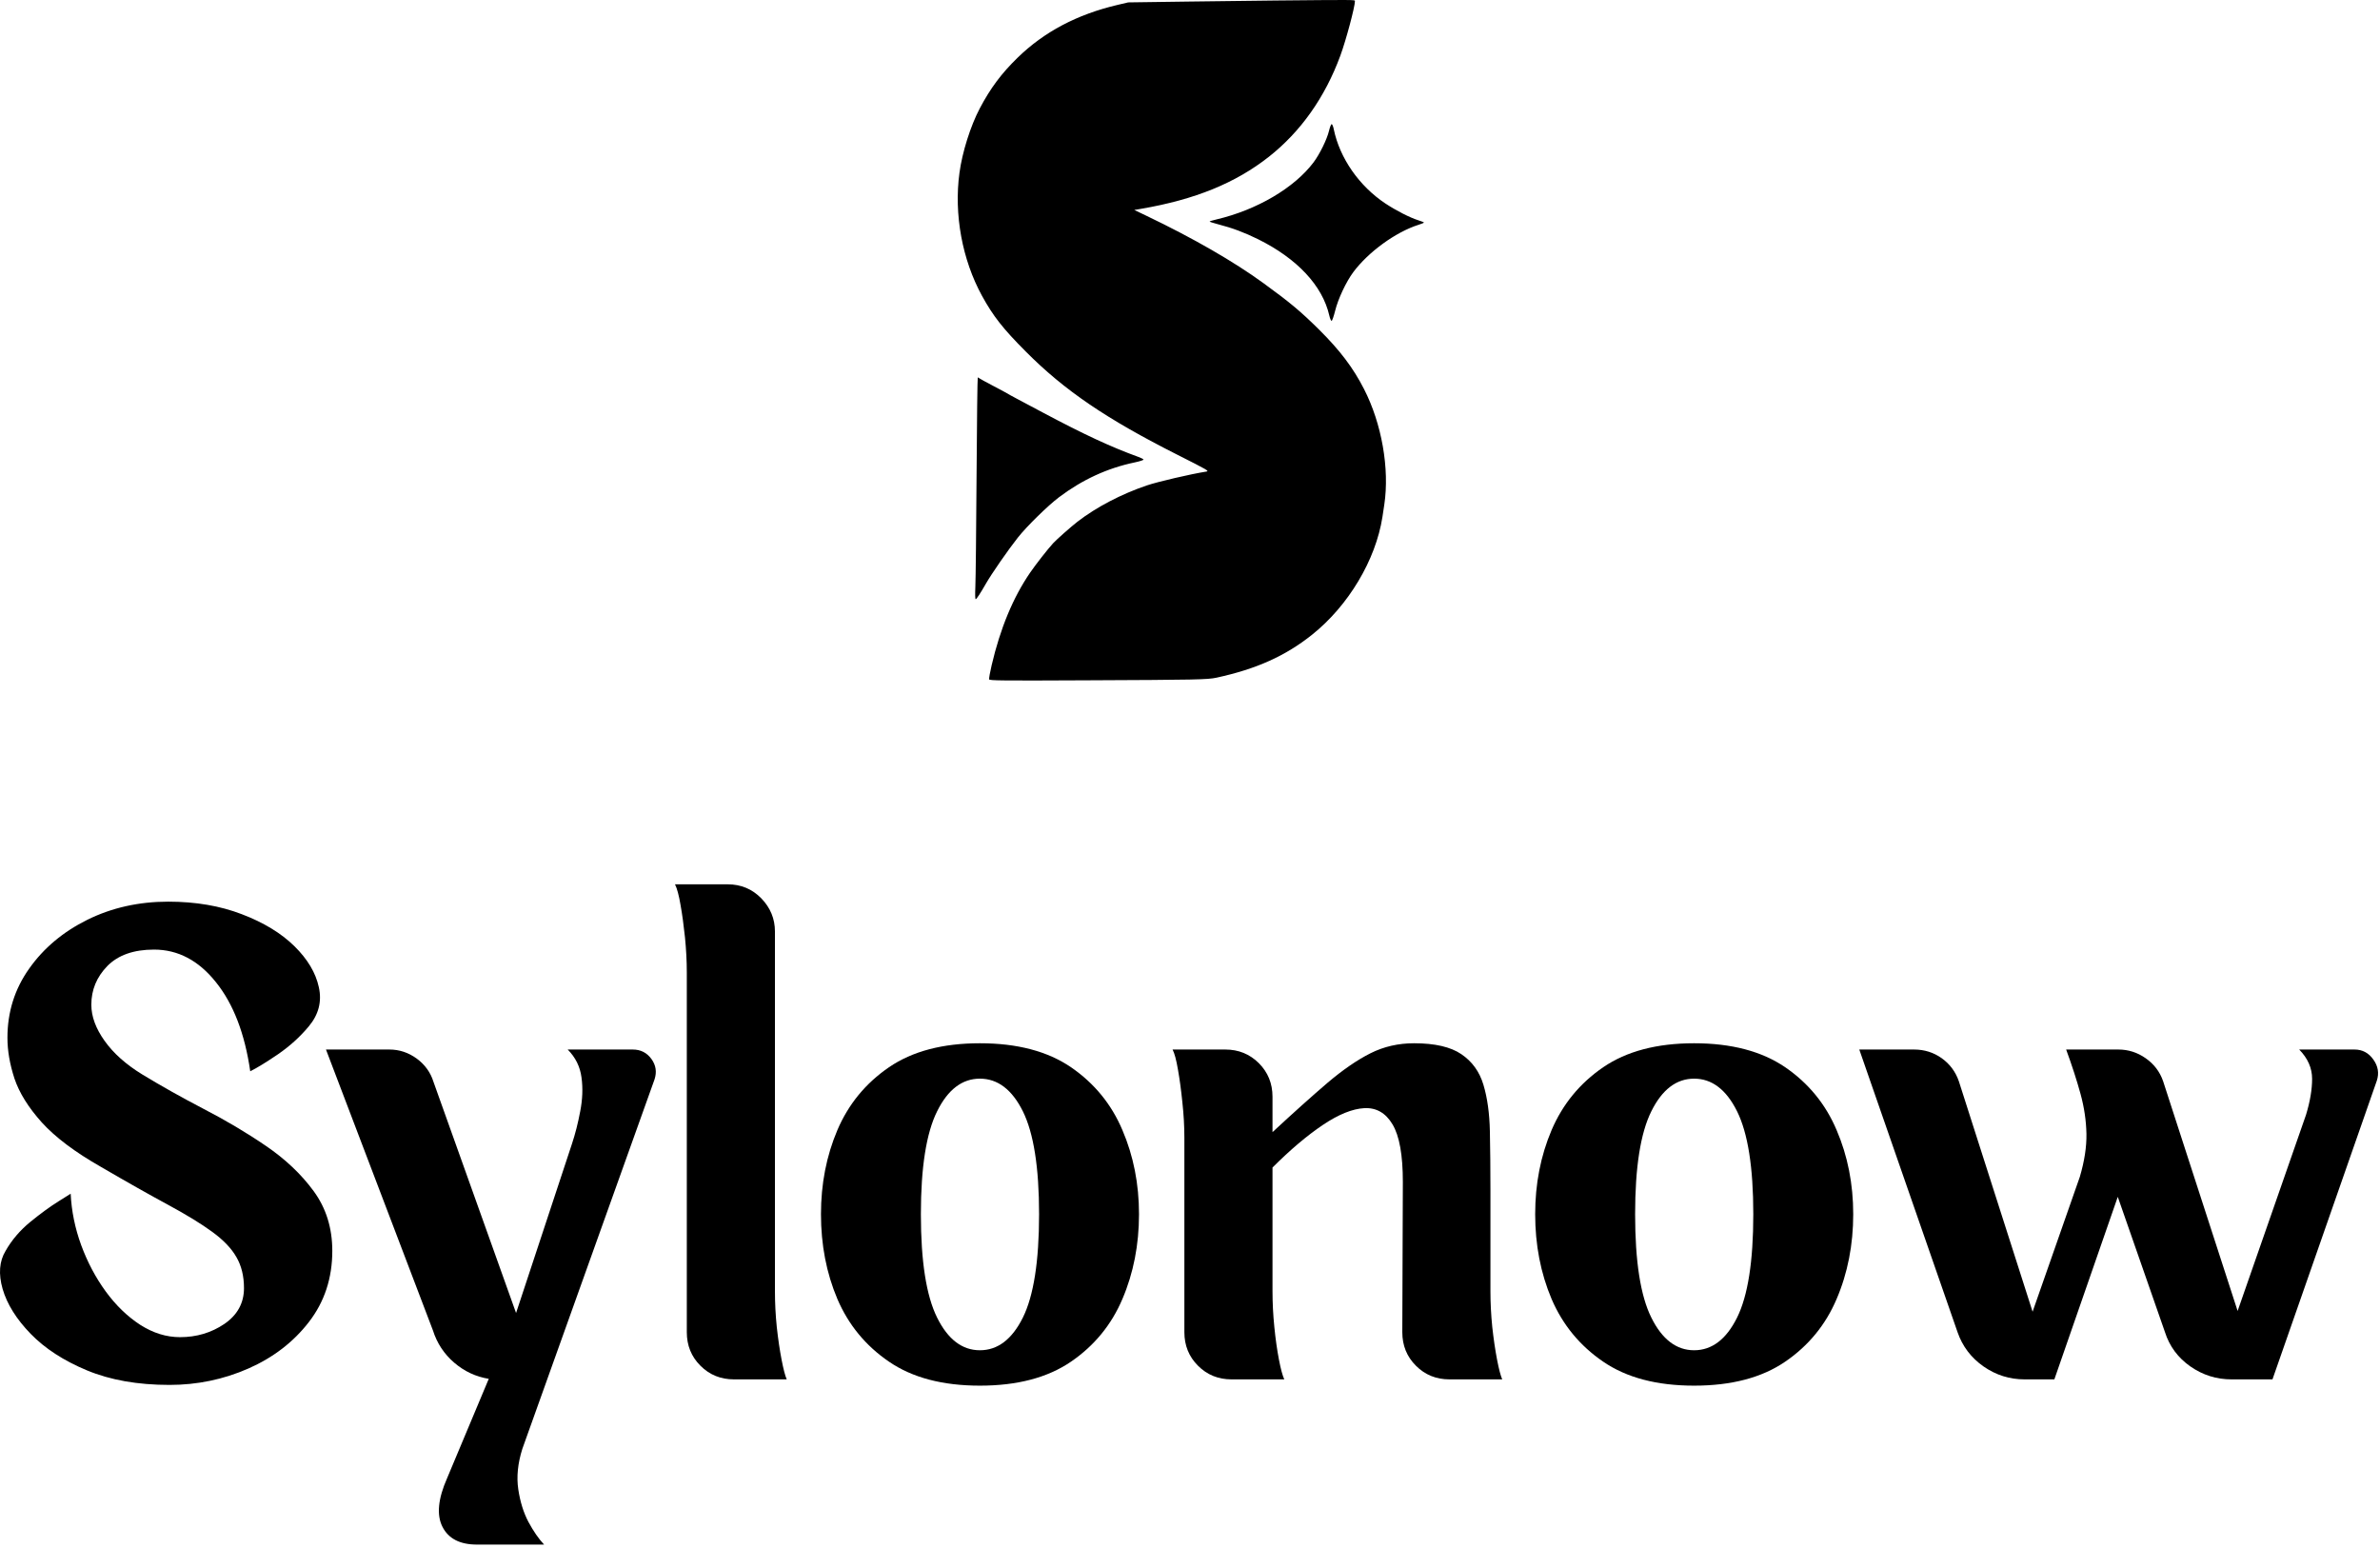 <svg width="206" height="134" viewBox="0 0 206 134" fill="none" xmlns="http://www.w3.org/2000/svg">
<path fill-rule="evenodd" clip-rule="evenodd" d="M110.351 0.044C109.015 0.055 105.611 0.1 102.786 0.136L97.652 0.207L96.734 0.423C93.22 1.249 90.371 2.757 88.069 5.003C86.673 6.363 85.727 7.632 84.805 9.379C84.004 10.903 83.285 13.169 83.046 14.961C82.559 18.547 83.282 22.477 84.997 25.605C85.966 27.369 86.812 28.446 88.779 30.42C92.13 33.792 95.757 36.257 101.933 39.373C104.574 40.706 104.69 40.774 104.403 40.817C103.07 41.029 100.217 41.691 99.263 42.015C97.053 42.764 94.903 43.889 93.271 45.146C92.721 45.573 91.452 46.69 91.157 47.014C90.702 47.508 89.632 48.873 89.154 49.574C87.686 51.717 86.581 54.378 85.831 57.581C85.687 58.188 85.591 58.735 85.616 58.802C85.656 58.906 86.685 58.918 94.085 58.882C103.588 58.842 104.514 58.822 105.296 58.654C108.751 57.904 111.268 56.772 113.575 54.929C116.714 52.419 119.072 48.474 119.654 44.755C119.703 44.444 119.778 43.957 119.818 43.67C120.281 40.57 119.598 36.672 118.066 33.68C117.129 31.841 115.972 30.312 114.165 28.521C112.565 26.937 111.651 26.175 109.353 24.504C106.796 22.641 103.261 20.606 99.268 18.695L98.179 18.173L98.789 18.069C103.449 17.267 106.94 15.843 109.832 13.565C112.581 11.398 114.688 8.422 116.012 4.819C116.507 3.471 117.277 0.595 117.277 0.08C117.277 -0.02 117.205 -0.02 110.351 0.044ZM115.031 11.326C114.859 12.053 114.225 13.345 113.698 14.047C112.034 16.262 108.791 18.168 105.3 18.99C104.969 19.066 104.697 19.15 104.697 19.174C104.697 19.202 105.028 19.306 105.436 19.413C106.672 19.732 107.709 20.123 108.878 20.698C112.278 22.381 114.464 24.719 115.058 27.309C115.114 27.564 115.206 27.772 115.254 27.772C115.306 27.772 115.441 27.38 115.561 26.906C115.813 25.877 116.511 24.392 117.133 23.555C118.442 21.799 120.812 20.079 122.79 19.453C123.042 19.373 123.249 19.29 123.249 19.261C123.245 19.238 123.026 19.146 122.751 19.062C122.032 18.835 120.836 18.224 119.914 17.614C117.647 16.11 115.96 13.688 115.445 11.191C115.398 10.947 115.314 10.744 115.262 10.744C115.21 10.748 115.107 11.007 115.031 11.326ZM84.526 41.16C84.498 45.832 84.451 50.149 84.422 50.759C84.391 51.494 84.402 51.861 84.454 51.861C84.522 51.861 84.861 51.346 85.312 50.556C85.802 49.69 87.279 47.563 88.105 46.523C88.871 45.553 90.702 43.762 91.659 43.039C93.682 41.515 95.845 40.518 98.21 40.024C98.645 39.932 98.992 39.82 98.976 39.776C98.961 39.732 98.761 39.629 98.537 39.549C96.144 38.679 93.87 37.625 90.248 35.699C89.501 35.3 88.519 34.777 88.057 34.534C87.598 34.29 87.187 34.067 87.143 34.031C87.099 33.999 86.561 33.708 85.947 33.389C85.336 33.069 84.801 32.774 84.758 32.738C84.718 32.699 84.658 32.671 84.63 32.671C84.602 32.671 84.554 36.489 84.526 41.16Z" fill="black"/>
<path d="M12.309 92.993C13.957 93.995 15.728 94.988 17.623 95.977C19.526 96.959 21.317 98.02 23.001 99.169C24.692 100.318 26.073 101.626 27.15 103.095C28.224 104.563 28.762 106.287 28.762 108.265C28.762 110.627 28.083 112.682 26.735 114.425C25.395 116.16 23.648 117.501 21.501 118.447C19.35 119.392 17.072 119.867 14.671 119.867C11.914 119.867 9.532 119.444 7.522 118.606C5.511 117.768 3.887 116.715 2.655 115.446C1.417 114.17 0.612 112.877 0.229 111.568C-0.147 110.26 -0.059 109.159 0.484 108.265C1.015 107.331 1.728 106.493 2.622 105.76C3.524 105.026 4.334 104.435 5.048 103.989C5.758 103.541 6.117 103.318 6.117 103.318C6.189 104.818 6.492 106.302 7.027 107.77C7.569 109.239 8.275 110.576 9.149 111.776C10.031 112.981 11.025 113.942 12.134 114.664C13.251 115.378 14.4 115.734 15.581 115.734C17.017 115.734 18.297 115.351 19.426 114.585C20.551 113.811 21.118 112.778 21.118 111.489C21.118 110.448 20.898 109.554 20.464 108.808C20.037 108.054 19.339 107.324 18.373 106.621C17.415 105.919 16.139 105.138 14.543 104.276C12.947 103.414 11.016 102.325 8.75 101.004C6.492 99.72 4.781 98.431 3.612 97.142C2.451 95.845 1.665 94.581 1.25 93.344C0.843 92.1 0.644 90.927 0.644 89.818C0.644 87.596 1.27 85.6 2.527 83.833C3.779 82.057 5.463 80.649 7.569 79.604C9.684 78.563 12.014 78.04 14.559 78.04C16.929 78.04 19.052 78.403 20.927 79.125C22.809 79.84 24.325 80.761 25.474 81.886C26.623 83.015 27.33 84.2 27.597 85.445C27.872 86.682 27.581 87.815 26.719 88.844C25.962 89.749 25.075 90.552 24.054 91.254C23.033 91.948 22.235 92.434 21.66 92.722C21.189 89.458 20.201 86.889 18.692 85.014C17.192 83.13 15.405 82.189 13.33 82.189C11.575 82.189 10.226 82.664 9.293 83.609C8.367 84.559 7.905 85.676 7.905 86.96C7.905 87.974 8.288 89.016 9.054 90.089C9.82 91.166 10.904 92.131 12.309 92.993Z" fill="black"/>
<path d="M56.653 93.424L45.21 125.404C44.815 126.657 44.699 127.822 44.859 128.899C45.019 129.972 45.31 130.914 45.737 131.724C46.171 132.53 46.623 133.184 47.093 133.686H41.284C39.816 133.686 38.819 133.176 38.3 132.154C37.778 131.133 37.909 129.729 38.699 127.941L42.305 119.34C41.189 119.161 40.187 118.694 39.306 117.936C38.432 117.181 37.821 116.252 37.47 115.143L28.215 90.839H33.704C34.566 90.839 35.352 91.102 36.066 91.62C36.776 92.143 37.263 92.814 37.518 93.631L44.668 113.643L49.503 99.009C49.79 98.147 50.03 97.206 50.221 96.185C50.42 95.163 50.46 94.19 50.333 93.264C50.213 92.331 49.815 91.52 49.136 90.839H54.769C55.448 90.839 55.986 91.11 56.381 91.652C56.772 92.187 56.864 92.778 56.653 93.424Z" fill="black"/>
<path d="M67.075 111.76C67.075 112.762 67.126 113.795 67.234 114.856C67.35 115.909 67.489 116.851 67.649 117.68C67.808 118.502 67.956 119.069 68.096 119.388H63.532C62.383 119.388 61.413 118.997 60.627 118.207C59.837 117.421 59.446 116.451 59.446 115.302V84.168C59.446 83.17 59.39 82.153 59.287 81.12C59.178 80.079 59.051 79.149 58.904 78.327C58.764 77.497 58.604 76.903 58.425 76.54H62.989C64.138 76.54 65.104 76.947 65.893 77.752C66.679 78.563 67.075 79.52 67.075 80.625V111.76Z" fill="black"/>
<path d="M84.814 90.296C88.046 90.296 90.675 90.99 92.698 92.371C94.716 93.755 96.201 95.57 97.15 97.812C98.108 100.047 98.586 102.472 98.586 105.089C98.586 107.738 98.108 110.188 97.15 112.43C96.201 114.664 94.716 116.476 92.698 117.856C90.675 119.24 88.046 119.931 84.814 119.931C81.591 119.931 78.966 119.24 76.947 117.856C74.924 116.476 73.436 114.664 72.479 112.43C71.529 110.188 71.059 107.738 71.059 105.089C71.059 102.472 71.529 100.047 72.479 97.812C73.436 95.57 74.924 93.755 76.947 92.371C78.966 90.99 81.591 90.296 84.814 90.296ZM84.814 116.867C86.354 116.867 87.595 115.925 88.533 114.042C89.466 112.159 89.937 109.174 89.937 105.089C89.937 101.036 89.466 98.067 88.533 96.185C87.595 94.302 86.354 93.36 84.814 93.36C83.282 93.36 82.045 94.302 81.112 96.185C80.175 98.067 79.707 101.036 79.707 105.089C79.707 109.174 80.175 112.159 81.112 114.042C82.045 115.925 83.282 116.867 84.814 116.867Z" fill="black"/>
<path d="M129.004 111.76C129.004 112.762 129.056 113.795 129.163 114.856C129.279 115.909 129.419 116.851 129.578 117.681C129.737 118.503 129.885 119.069 130.025 119.388H125.461C124.312 119.388 123.342 118.997 122.556 118.207C121.766 117.421 121.376 116.451 121.376 115.302L121.423 102.297C121.423 99.967 121.125 98.307 120.53 97.318C119.943 96.329 119.129 95.861 118.088 95.913C117.055 95.969 115.858 96.452 114.498 97.366C113.133 98.284 111.681 99.512 110.141 101.052V111.76C110.141 112.762 110.193 113.795 110.3 114.856C110.404 115.909 110.54 116.851 110.699 117.681C110.859 118.503 111.011 119.069 111.162 119.388H106.598C105.449 119.388 104.479 118.997 103.693 118.207C102.904 117.421 102.513 116.451 102.513 115.302V98.467C102.513 97.469 102.453 96.44 102.338 95.386C102.23 94.326 102.102 93.384 101.955 92.562C101.814 91.733 101.659 91.158 101.491 90.839H106.056C107.205 90.839 108.17 91.234 108.96 92.02C109.746 92.81 110.141 93.775 110.141 94.924V97.988C112 96.264 113.592 94.84 114.912 93.711C116.241 92.586 117.481 91.733 118.63 91.158C119.779 90.584 121.033 90.296 122.397 90.296C124.192 90.296 125.557 90.611 126.482 91.238C127.416 91.868 128.055 92.75 128.397 93.887C128.736 95.016 128.924 96.36 128.956 97.924C128.988 99.48 129.004 101.187 129.004 103.046V111.76Z" fill="black"/>
<path d="M146.633 90.296C149.865 90.296 152.493 90.99 154.516 92.371C156.535 93.755 158.019 95.57 158.968 97.812C159.926 100.047 160.405 102.472 160.405 105.089C160.405 107.738 159.926 110.188 158.968 112.43C158.019 114.664 156.535 116.476 154.516 117.856C152.493 119.24 149.865 119.931 146.633 119.931C143.409 119.931 140.784 119.24 138.765 117.856C136.743 116.476 135.255 114.664 134.297 112.43C133.347 110.188 132.877 107.738 132.877 105.089C132.877 102.472 133.347 100.047 134.297 97.812C135.255 95.57 136.743 93.755 138.765 92.371C140.784 90.99 143.409 90.296 146.633 90.296ZM146.633 116.867C148.173 116.867 149.413 115.925 150.351 114.042C151.285 112.159 151.756 109.174 151.756 105.089C151.756 101.036 151.285 98.067 150.351 96.185C149.413 94.302 148.173 93.36 146.633 93.36C145.101 93.36 143.864 94.302 142.931 96.185C141.993 98.067 141.527 101.036 141.527 105.089C141.527 109.174 141.993 112.159 142.931 114.042C143.864 115.925 145.101 116.867 146.633 116.867Z" fill="black"/>
<path d="M203.794 90.839C204.472 90.839 205.015 91.126 205.421 91.701C205.836 92.275 205.936 92.889 205.725 93.535L196.693 119.388H193.15C191.849 119.388 190.664 119.017 189.591 118.271C188.514 117.517 187.78 116.527 187.389 115.302L183.303 103.589L177.814 119.388H175.245C173.944 119.388 172.759 119.017 171.686 118.271C170.609 117.517 169.858 116.527 169.435 115.302L160.93 90.839H165.67C166.563 90.839 167.361 91.09 168.063 91.589C168.765 92.091 169.26 92.754 169.547 93.583L175.93 113.531L180.016 101.865C180.419 100.505 180.611 99.26 180.591 98.131C180.567 96.994 180.399 95.845 180.08 94.684C179.76 93.515 179.346 92.235 178.835 90.839H183.351C184.213 90.839 184.999 91.09 185.713 91.589C186.435 92.091 186.942 92.754 187.229 93.583L193.676 113.467L199.597 96.488C199.948 95.339 200.124 94.301 200.124 93.376C200.124 92.442 199.748 91.596 199.006 90.839H203.794Z" fill="black"/>
</svg>
